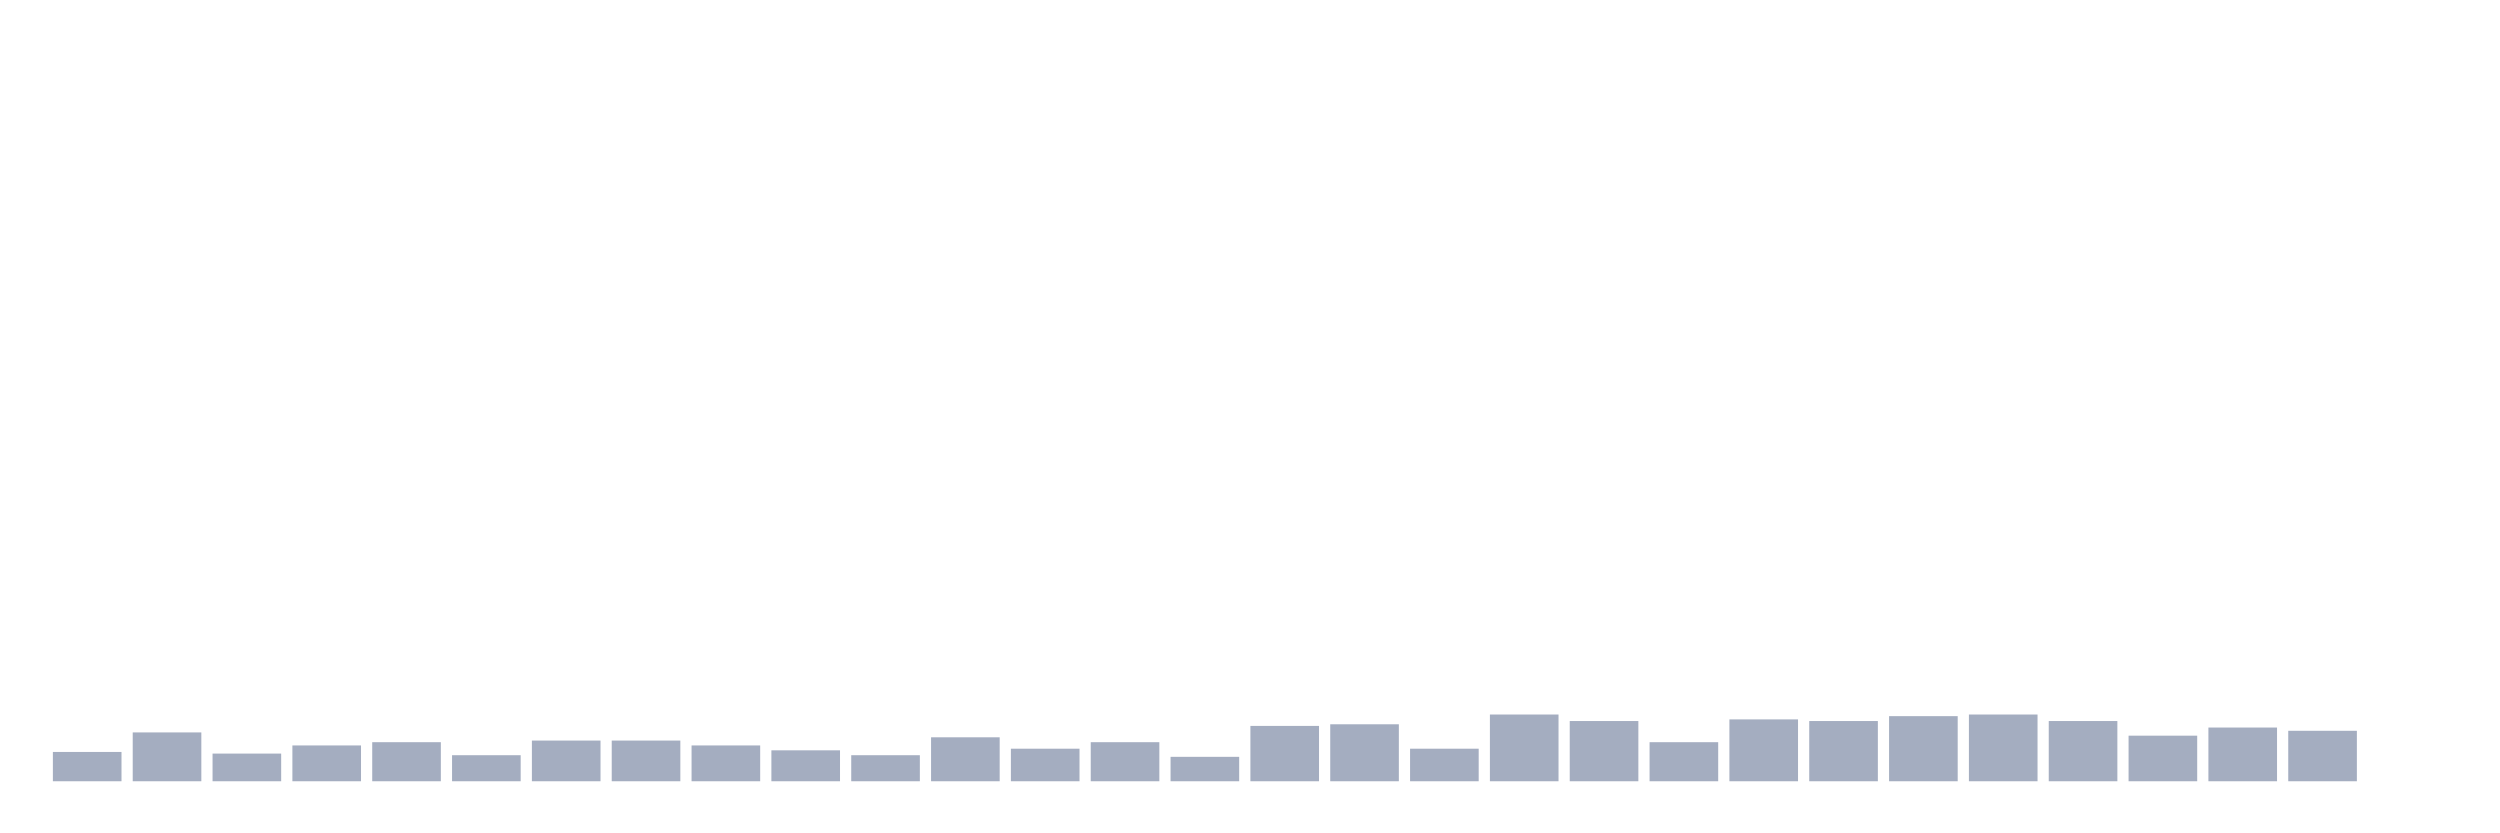<svg xmlns="http://www.w3.org/2000/svg" viewBox="0 0 480 160"><g transform="translate(10,10)"><rect class="bar" x="0.153" width="13.175" y="134.375" height="5.625" fill="rgb(164,173,192)"></rect><rect class="bar" x="15.482" width="13.175" y="130.625" height="9.375" fill="rgb(164,173,192)"></rect><rect class="bar" x="30.81" width="13.175" y="134.688" height="5.312" fill="rgb(164,173,192)"></rect><rect class="bar" x="46.138" width="13.175" y="133.125" height="6.875" fill="rgb(164,173,192)"></rect><rect class="bar" x="61.466" width="13.175" y="132.5" height="7.5" fill="rgb(164,173,192)"></rect><rect class="bar" x="76.794" width="13.175" y="135" height="5" fill="rgb(164,173,192)"></rect><rect class="bar" x="92.123" width="13.175" y="132.188" height="7.812" fill="rgb(164,173,192)"></rect><rect class="bar" x="107.451" width="13.175" y="132.188" height="7.812" fill="rgb(164,173,192)"></rect><rect class="bar" x="122.779" width="13.175" y="133.125" height="6.875" fill="rgb(164,173,192)"></rect><rect class="bar" x="138.107" width="13.175" y="134.062" height="5.938" fill="rgb(164,173,192)"></rect><rect class="bar" x="153.436" width="13.175" y="135" height="5" fill="rgb(164,173,192)"></rect><rect class="bar" x="168.764" width="13.175" y="131.562" height="8.438" fill="rgb(164,173,192)"></rect><rect class="bar" x="184.092" width="13.175" y="133.75" height="6.25" fill="rgb(164,173,192)"></rect><rect class="bar" x="199.42" width="13.175" y="132.5" height="7.5" fill="rgb(164,173,192)"></rect><rect class="bar" x="214.748" width="13.175" y="135.312" height="4.688" fill="rgb(164,173,192)"></rect><rect class="bar" x="230.077" width="13.175" y="129.375" height="10.625" fill="rgb(164,173,192)"></rect><rect class="bar" x="245.405" width="13.175" y="129.062" height="10.938" fill="rgb(164,173,192)"></rect><rect class="bar" x="260.733" width="13.175" y="133.75" height="6.25" fill="rgb(164,173,192)"></rect><rect class="bar" x="276.061" width="13.175" y="127.188" height="12.812" fill="rgb(164,173,192)"></rect><rect class="bar" x="291.39" width="13.175" y="128.438" height="11.562" fill="rgb(164,173,192)"></rect><rect class="bar" x="306.718" width="13.175" y="132.5" height="7.5" fill="rgb(164,173,192)"></rect><rect class="bar" x="322.046" width="13.175" y="128.125" height="11.875" fill="rgb(164,173,192)"></rect><rect class="bar" x="337.374" width="13.175" y="128.438" height="11.562" fill="rgb(164,173,192)"></rect><rect class="bar" x="352.702" width="13.175" y="127.5" height="12.5" fill="rgb(164,173,192)"></rect><rect class="bar" x="368.031" width="13.175" y="127.188" height="12.812" fill="rgb(164,173,192)"></rect><rect class="bar" x="383.359" width="13.175" y="128.438" height="11.562" fill="rgb(164,173,192)"></rect><rect class="bar" x="398.687" width="13.175" y="131.25" height="8.75" fill="rgb(164,173,192)"></rect><rect class="bar" x="414.015" width="13.175" y="129.688" height="10.312" fill="rgb(164,173,192)"></rect><rect class="bar" x="429.344" width="13.175" y="130.312" height="9.688" fill="rgb(164,173,192)"></rect><rect class="bar" x="444.672" width="13.175" y="140" height="0" fill="rgb(164,173,192)"></rect></g></svg>